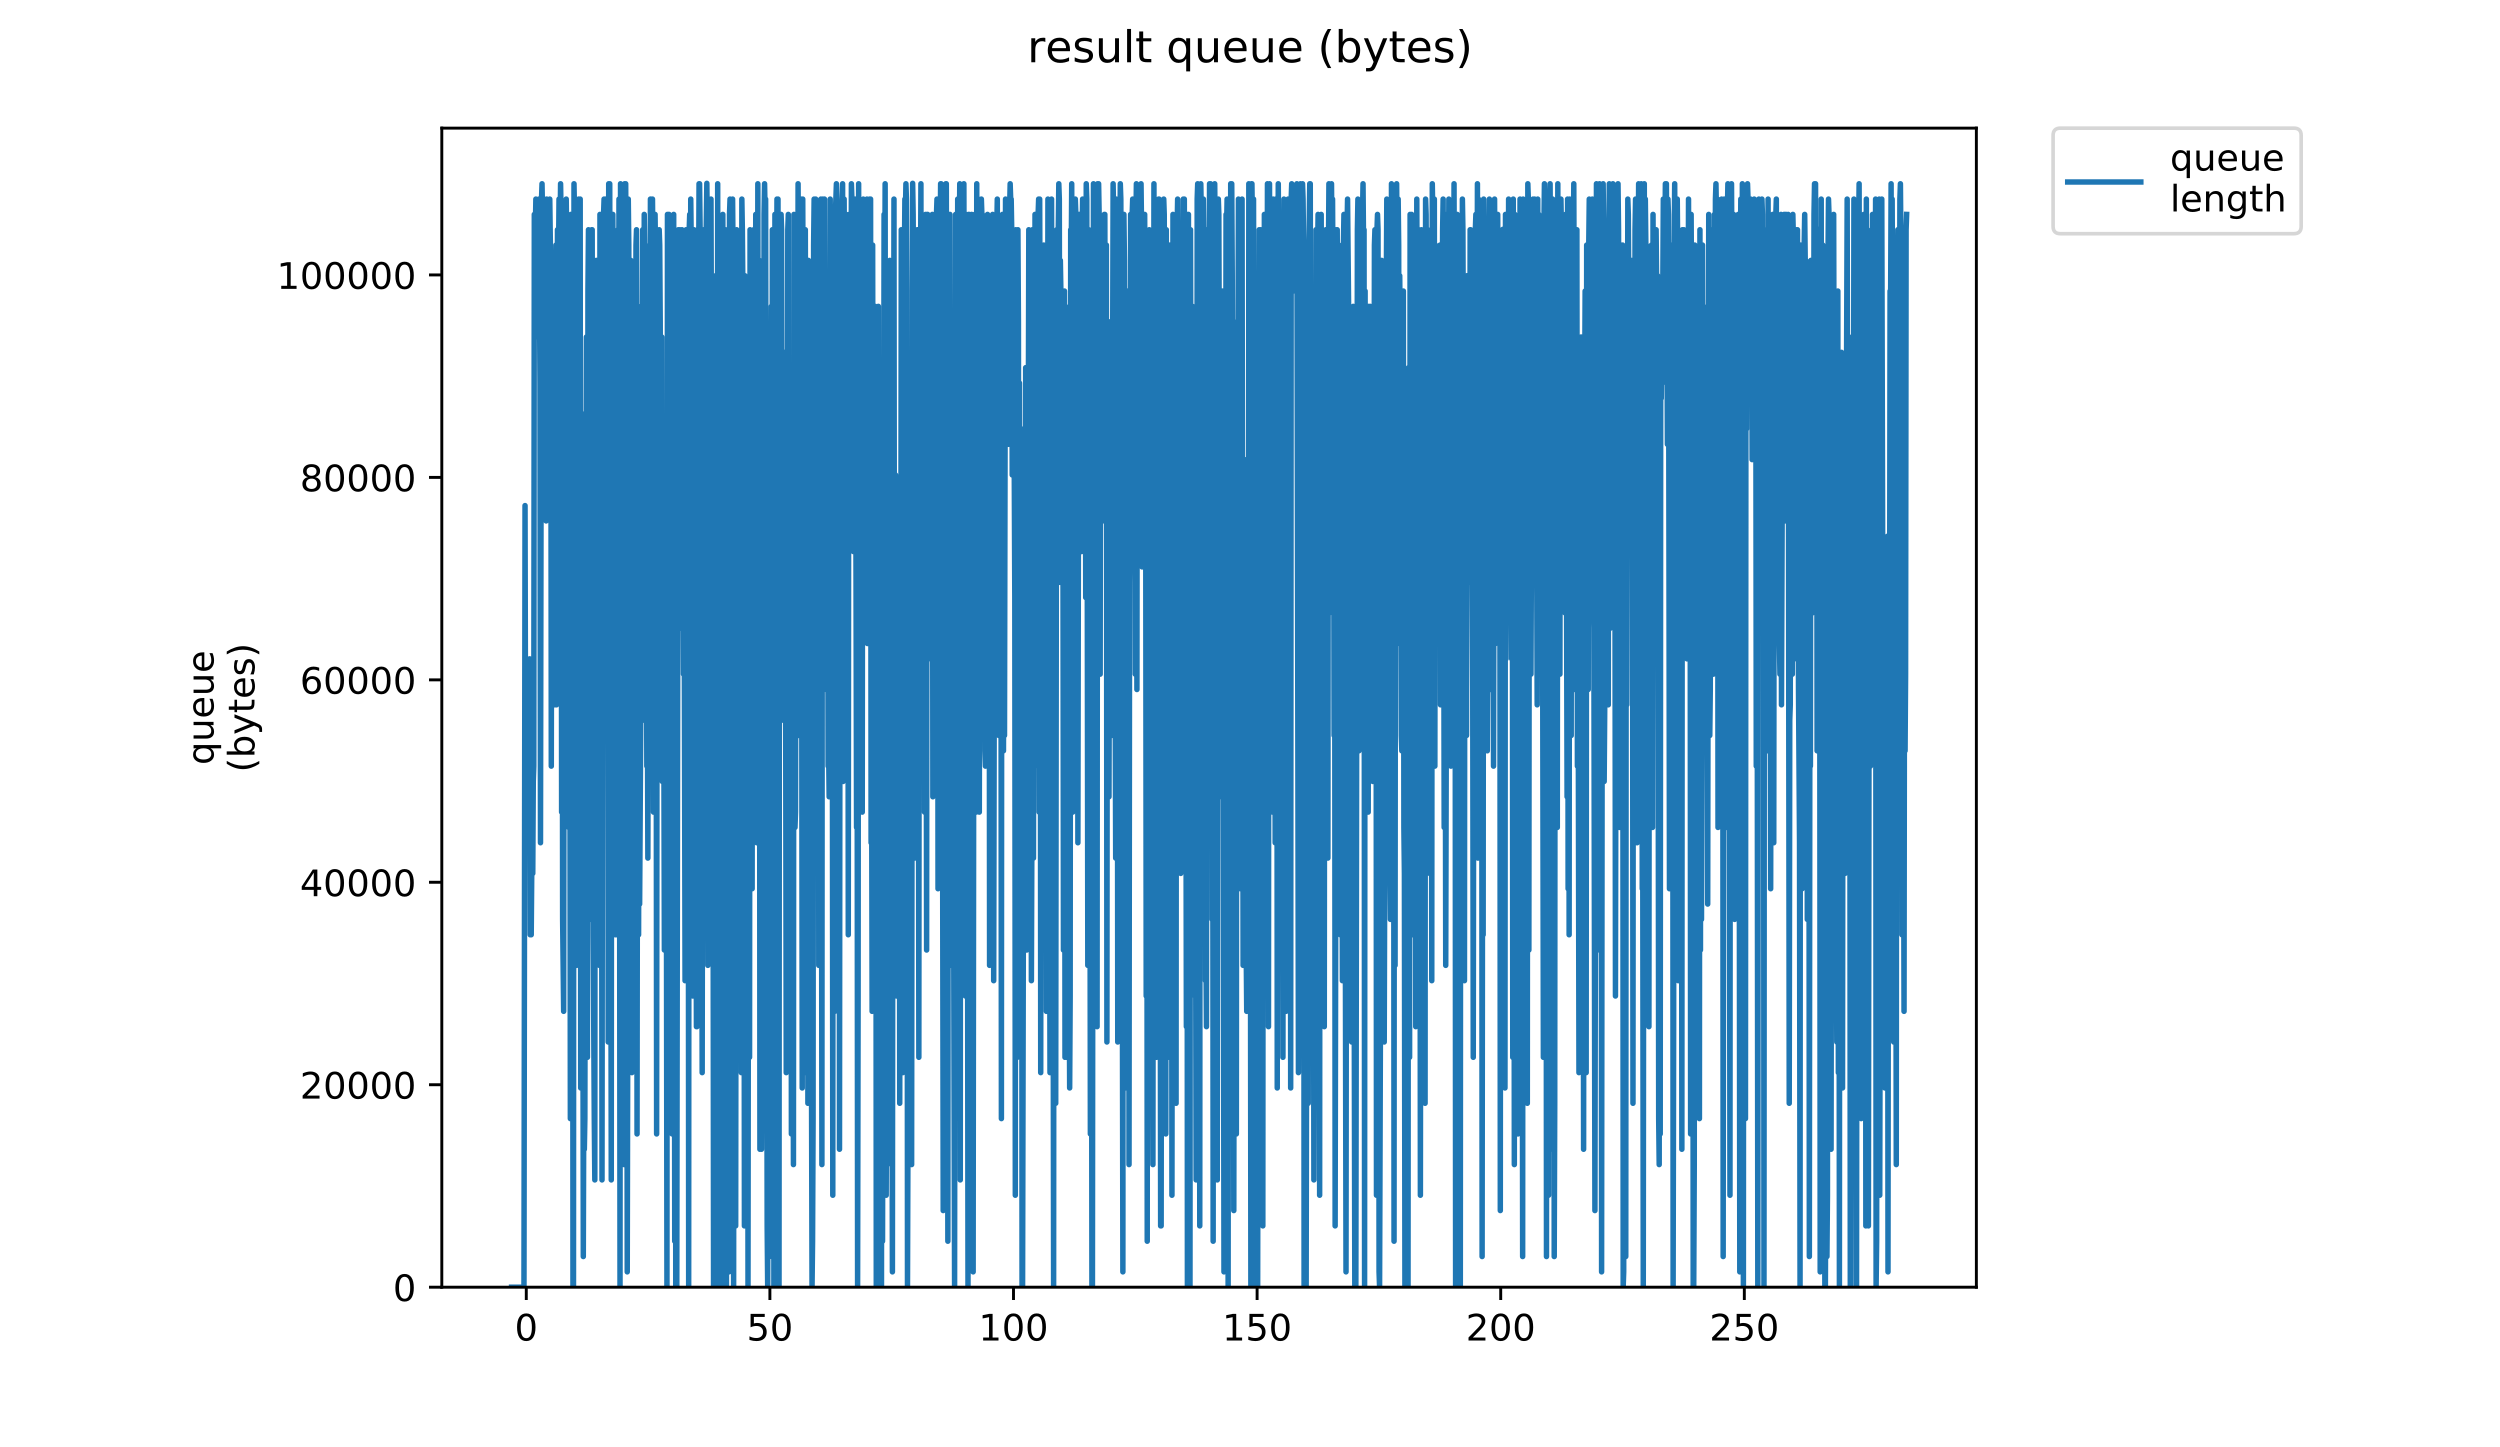 <?xml version="1.0" encoding="utf-8" standalone="no"?>
<!DOCTYPE svg PUBLIC "-//W3C//DTD SVG 1.1//EN"
  "http://www.w3.org/Graphics/SVG/1.1/DTD/svg11.dtd">
<!-- Created with matplotlib (https://matplotlib.org/) -->
<svg height="396pt" version="1.1" viewBox="0 0 684 396" width="684pt" xmlns="http://www.w3.org/2000/svg" xmlns:xlink="http://www.w3.org/1999/xlink">
 <defs>
  <style type="text/css">
*{stroke-linecap:butt;stroke-linejoin:round;}
  </style>
 </defs>
 <g id="figure_1">
  <g id="patch_1">
   <path d="M 0 396 
L 684 396 
L 684 0 
L 0 0 
z
" style="fill:#ffffff;"/>
  </g>
  <g id="axes_1">
   <g id="patch_2">
    <path d="M 120.879 352.174 
L 540.734 352.174 
L 540.734 35.062 
L 120.879 35.062 
z
" style="fill:#ffffff;"/>
   </g>
   <g id="matplotlib.axis_1">
    <g id="xtick_1">
     <g id="line2d_1">
      <defs>
       <path d="M 0 0 
L 0 3.5 
" id="md9b5f1a5c0" style="stroke:#000000;stroke-width:0.8;"/>
      </defs>
      <g>
       <use style="stroke:#000000;stroke-width:0.8;" x="143.991" xlink:href="#md9b5f1a5c0" y="352.174"/>
      </g>
     </g>
     <g id="text_1">
      <!-- 0 -->
      <defs>
       <path d="M 31.781 66.406 
Q 24.172 66.406 20.328 58.906 
Q 16.5 51.422 16.5 36.375 
Q 16.5 21.391 20.328 13.891 
Q 24.172 6.391 31.781 6.391 
Q 39.453 6.391 43.281 13.891 
Q 47.125 21.391 47.125 36.375 
Q 47.125 51.422 43.281 58.906 
Q 39.453 66.406 31.781 66.406 
z
M 31.781 74.219 
Q 44.047 74.219 50.516 64.516 
Q 56.984 54.828 56.984 36.375 
Q 56.984 17.969 50.516 8.266 
Q 44.047 -1.422 31.781 -1.422 
Q 19.531 -1.422 13.062 8.266 
Q 6.594 17.969 6.594 36.375 
Q 6.594 54.828 13.062 64.516 
Q 19.531 74.219 31.781 74.219 
z
" id="DejaVuSans-48"/>
      </defs>
      <g transform="translate(140.809 366.773)scale(0.1 -0.1)">
       <use xlink:href="#DejaVuSans-48"/>
      </g>
     </g>
    </g>
    <g id="xtick_2">
     <g id="line2d_2">
      <g>
       <use style="stroke:#000000;stroke-width:0.8;" x="210.642" xlink:href="#md9b5f1a5c0" y="352.174"/>
      </g>
     </g>
     <g id="text_2">
      <!-- 50 -->
      <defs>
       <path d="M 10.797 72.906 
L 49.516 72.906 
L 49.516 64.594 
L 19.828 64.594 
L 19.828 46.734 
Q 21.969 47.469 24.109 47.828 
Q 26.266 48.188 28.422 48.188 
Q 40.625 48.188 47.75 41.5 
Q 54.891 34.812 54.891 23.391 
Q 54.891 11.625 47.562 5.094 
Q 40.234 -1.422 26.906 -1.422 
Q 22.312 -1.422 17.547 -0.641 
Q 12.797 0.141 7.719 1.703 
L 7.719 11.625 
Q 12.109 9.234 16.797 8.062 
Q 21.484 6.891 26.703 6.891 
Q 35.156 6.891 40.078 11.328 
Q 45.016 15.766 45.016 23.391 
Q 45.016 31 40.078 35.438 
Q 35.156 39.891 26.703 39.891 
Q 22.75 39.891 18.812 39.016 
Q 14.891 38.141 10.797 36.281 
z
" id="DejaVuSans-53"/>
      </defs>
      <g transform="translate(204.279 366.773)scale(0.1 -0.1)">
       <use xlink:href="#DejaVuSans-53"/>
       <use x="63.623" xlink:href="#DejaVuSans-48"/>
      </g>
     </g>
    </g>
    <g id="xtick_3">
     <g id="line2d_3">
      <g>
       <use style="stroke:#000000;stroke-width:0.8;" x="277.293" xlink:href="#md9b5f1a5c0" y="352.174"/>
      </g>
     </g>
     <g id="text_3">
      <!-- 100 -->
      <defs>
       <path d="M 12.406 8.297 
L 28.516 8.297 
L 28.516 63.922 
L 10.984 60.406 
L 10.984 69.391 
L 28.422 72.906 
L 38.281 72.906 
L 38.281 8.297 
L 54.391 8.297 
L 54.391 0 
L 12.406 0 
z
" id="DejaVuSans-49"/>
      </defs>
      <g transform="translate(267.749 366.773)scale(0.1 -0.1)">
       <use xlink:href="#DejaVuSans-49"/>
       <use x="63.623" xlink:href="#DejaVuSans-48"/>
       <use x="127.246" xlink:href="#DejaVuSans-48"/>
      </g>
     </g>
    </g>
    <g id="xtick_4">
     <g id="line2d_4">
      <g>
       <use style="stroke:#000000;stroke-width:0.8;" x="343.944" xlink:href="#md9b5f1a5c0" y="352.174"/>
      </g>
     </g>
     <g id="text_4">
      <!-- 150 -->
      <g transform="translate(334.401 366.773)scale(0.1 -0.1)">
       <use xlink:href="#DejaVuSans-49"/>
       <use x="63.623" xlink:href="#DejaVuSans-53"/>
       <use x="127.246" xlink:href="#DejaVuSans-48"/>
      </g>
     </g>
    </g>
    <g id="xtick_5">
     <g id="line2d_5">
      <g>
       <use style="stroke:#000000;stroke-width:0.8;" x="410.596" xlink:href="#md9b5f1a5c0" y="352.174"/>
      </g>
     </g>
     <g id="text_5">
      <!-- 200 -->
      <defs>
       <path d="M 19.188 8.297 
L 53.609 8.297 
L 53.609 0 
L 7.328 0 
L 7.328 8.297 
Q 12.938 14.109 22.625 23.891 
Q 32.328 33.688 34.812 36.531 
Q 39.547 41.844 41.422 45.531 
Q 43.312 49.219 43.312 52.781 
Q 43.312 58.594 39.234 62.25 
Q 35.156 65.922 28.609 65.922 
Q 23.969 65.922 18.812 64.312 
Q 13.672 62.703 7.812 59.422 
L 7.812 69.391 
Q 13.766 71.781 18.938 73 
Q 24.125 74.219 28.422 74.219 
Q 39.75 74.219 46.484 68.547 
Q 53.219 62.891 53.219 53.422 
Q 53.219 48.922 51.531 44.891 
Q 49.859 40.875 45.406 35.406 
Q 44.188 33.984 37.641 27.219 
Q 31.109 20.453 19.188 8.297 
z
" id="DejaVuSans-50"/>
      </defs>
      <g transform="translate(401.052 366.773)scale(0.1 -0.1)">
       <use xlink:href="#DejaVuSans-50"/>
       <use x="63.623" xlink:href="#DejaVuSans-48"/>
       <use x="127.246" xlink:href="#DejaVuSans-48"/>
      </g>
     </g>
    </g>
    <g id="xtick_6">
     <g id="line2d_6">
      <g>
       <use style="stroke:#000000;stroke-width:0.8;" x="477.247" xlink:href="#md9b5f1a5c0" y="352.174"/>
      </g>
     </g>
     <g id="text_6">
      <!-- 250 -->
      <g transform="translate(467.703 366.773)scale(0.1 -0.1)">
       <use xlink:href="#DejaVuSans-50"/>
       <use x="63.623" xlink:href="#DejaVuSans-53"/>
       <use x="127.246" xlink:href="#DejaVuSans-48"/>
      </g>
     </g>
    </g>
   </g>
   <g id="matplotlib.axis_2">
    <g id="ytick_1">
     <g id="line2d_7">
      <defs>
       <path d="M 0 0 
L -3.5 0 
" id="mfbd668acbe" style="stroke:#000000;stroke-width:0.8;"/>
      </defs>
      <g>
       <use style="stroke:#000000;stroke-width:0.8;" x="120.879" xlink:href="#mfbd668acbe" y="352.174"/>
      </g>
     </g>
     <g id="text_7">
      <!-- 0 -->
      <g transform="translate(107.516 355.973)scale(0.1 -0.1)">
       <use xlink:href="#DejaVuSans-48"/>
      </g>
     </g>
    </g>
    <g id="ytick_2">
     <g id="line2d_8">
      <g>
       <use style="stroke:#000000;stroke-width:0.8;" x="120.879" xlink:href="#mfbd668acbe" y="296.785"/>
      </g>
     </g>
     <g id="text_8">
      <!-- 20000 -->
      <g transform="translate(82.066 300.584)scale(0.1 -0.1)">
       <use xlink:href="#DejaVuSans-50"/>
       <use x="63.623" xlink:href="#DejaVuSans-48"/>
       <use x="127.246" xlink:href="#DejaVuSans-48"/>
       <use x="190.869" xlink:href="#DejaVuSans-48"/>
       <use x="254.492" xlink:href="#DejaVuSans-48"/>
      </g>
     </g>
    </g>
    <g id="ytick_3">
     <g id="line2d_9">
      <g>
       <use style="stroke:#000000;stroke-width:0.8;" x="120.879" xlink:href="#mfbd668acbe" y="241.395"/>
      </g>
     </g>
     <g id="text_9">
      <!-- 40000 -->
      <defs>
       <path d="M 37.797 64.312 
L 12.891 25.391 
L 37.797 25.391 
z
M 35.203 72.906 
L 47.609 72.906 
L 47.609 25.391 
L 58.016 25.391 
L 58.016 17.188 
L 47.609 17.188 
L 47.609 0 
L 37.797 0 
L 37.797 17.188 
L 4.891 17.188 
L 4.891 26.703 
z
" id="DejaVuSans-52"/>
      </defs>
      <g transform="translate(82.066 245.194)scale(0.1 -0.1)">
       <use xlink:href="#DejaVuSans-52"/>
       <use x="63.623" xlink:href="#DejaVuSans-48"/>
       <use x="127.246" xlink:href="#DejaVuSans-48"/>
       <use x="190.869" xlink:href="#DejaVuSans-48"/>
       <use x="254.492" xlink:href="#DejaVuSans-48"/>
      </g>
     </g>
    </g>
    <g id="ytick_4">
     <g id="line2d_10">
      <g>
       <use style="stroke:#000000;stroke-width:0.8;" x="120.879" xlink:href="#mfbd668acbe" y="186.006"/>
      </g>
     </g>
     <g id="text_10">
      <!-- 60000 -->
      <defs>
       <path d="M 33.016 40.375 
Q 26.375 40.375 22.484 35.828 
Q 18.609 31.297 18.609 23.391 
Q 18.609 15.531 22.484 10.953 
Q 26.375 6.391 33.016 6.391 
Q 39.656 6.391 43.531 10.953 
Q 47.406 15.531 47.406 23.391 
Q 47.406 31.297 43.531 35.828 
Q 39.656 40.375 33.016 40.375 
z
M 52.594 71.297 
L 52.594 62.312 
Q 48.875 64.062 45.094 64.984 
Q 41.312 65.922 37.594 65.922 
Q 27.828 65.922 22.672 59.328 
Q 17.531 52.734 16.797 39.406 
Q 19.672 43.656 24.016 45.922 
Q 28.375 48.188 33.594 48.188 
Q 44.578 48.188 50.953 41.516 
Q 57.328 34.859 57.328 23.391 
Q 57.328 12.156 50.688 5.359 
Q 44.047 -1.422 33.016 -1.422 
Q 20.359 -1.422 13.672 8.266 
Q 6.984 17.969 6.984 36.375 
Q 6.984 53.656 15.188 63.938 
Q 23.391 74.219 37.203 74.219 
Q 40.922 74.219 44.703 73.484 
Q 48.484 72.75 52.594 71.297 
z
" id="DejaVuSans-54"/>
      </defs>
      <g transform="translate(82.066 189.805)scale(0.1 -0.1)">
       <use xlink:href="#DejaVuSans-54"/>
       <use x="63.623" xlink:href="#DejaVuSans-48"/>
       <use x="127.246" xlink:href="#DejaVuSans-48"/>
       <use x="190.869" xlink:href="#DejaVuSans-48"/>
       <use x="254.492" xlink:href="#DejaVuSans-48"/>
      </g>
     </g>
    </g>
    <g id="ytick_5">
     <g id="line2d_11">
      <g>
       <use style="stroke:#000000;stroke-width:0.8;" x="120.879" xlink:href="#mfbd668acbe" y="130.616"/>
      </g>
     </g>
     <g id="text_11">
      <!-- 80000 -->
      <defs>
       <path d="M 31.781 34.625 
Q 24.75 34.625 20.719 30.859 
Q 16.703 27.094 16.703 20.516 
Q 16.703 13.922 20.719 10.156 
Q 24.75 6.391 31.781 6.391 
Q 38.812 6.391 42.859 10.172 
Q 46.922 13.969 46.922 20.516 
Q 46.922 27.094 42.891 30.859 
Q 38.875 34.625 31.781 34.625 
z
M 21.922 38.812 
Q 15.578 40.375 12.031 44.719 
Q 8.5 49.078 8.5 55.328 
Q 8.5 64.062 14.719 69.141 
Q 20.953 74.219 31.781 74.219 
Q 42.672 74.219 48.875 69.141 
Q 55.078 64.062 55.078 55.328 
Q 55.078 49.078 51.531 44.719 
Q 48 40.375 41.703 38.812 
Q 48.828 37.156 52.797 32.312 
Q 56.781 27.484 56.781 20.516 
Q 56.781 9.906 50.312 4.234 
Q 43.844 -1.422 31.781 -1.422 
Q 19.734 -1.422 13.25 4.234 
Q 6.781 9.906 6.781 20.516 
Q 6.781 27.484 10.781 32.312 
Q 14.797 37.156 21.922 38.812 
z
M 18.312 54.391 
Q 18.312 48.734 21.844 45.562 
Q 25.391 42.391 31.781 42.391 
Q 38.141 42.391 41.719 45.562 
Q 45.312 48.734 45.312 54.391 
Q 45.312 60.062 41.719 63.234 
Q 38.141 66.406 31.781 66.406 
Q 25.391 66.406 21.844 63.234 
Q 18.312 60.062 18.312 54.391 
z
" id="DejaVuSans-56"/>
      </defs>
      <g transform="translate(82.066 134.415)scale(0.1 -0.1)">
       <use xlink:href="#DejaVuSans-56"/>
       <use x="63.623" xlink:href="#DejaVuSans-48"/>
       <use x="127.246" xlink:href="#DejaVuSans-48"/>
       <use x="190.869" xlink:href="#DejaVuSans-48"/>
       <use x="254.492" xlink:href="#DejaVuSans-48"/>
      </g>
     </g>
    </g>
    <g id="ytick_6">
     <g id="line2d_12">
      <g>
       <use style="stroke:#000000;stroke-width:0.8;" x="120.879" xlink:href="#mfbd668acbe" y="75.227"/>
      </g>
     </g>
     <g id="text_12">
      <!-- 100000 -->
      <g transform="translate(75.704 79.026)scale(0.1 -0.1)">
       <use xlink:href="#DejaVuSans-49"/>
       <use x="63.623" xlink:href="#DejaVuSans-48"/>
       <use x="127.246" xlink:href="#DejaVuSans-48"/>
       <use x="190.869" xlink:href="#DejaVuSans-48"/>
       <use x="254.492" xlink:href="#DejaVuSans-48"/>
       <use x="318.115" xlink:href="#DejaVuSans-48"/>
      </g>
     </g>
    </g>
    <g id="text_13">
     <!-- queue -->
     <defs>
      <path d="M 14.797 27.297 
Q 14.797 17.391 18.875 11.75 
Q 22.953 6.109 30.078 6.109 
Q 37.203 6.109 41.297 11.75 
Q 45.406 17.391 45.406 27.297 
Q 45.406 37.203 41.297 42.844 
Q 37.203 48.484 30.078 48.484 
Q 22.953 48.484 18.875 42.844 
Q 14.797 37.203 14.797 27.297 
z
M 45.406 8.203 
Q 42.578 3.328 38.25 0.953 
Q 33.938 -1.422 27.875 -1.422 
Q 17.969 -1.422 11.734 6.484 
Q 5.516 14.406 5.516 27.297 
Q 5.516 40.188 11.734 48.094 
Q 17.969 56 27.875 56 
Q 33.938 56 38.25 53.625 
Q 42.578 51.266 45.406 46.391 
L 45.406 54.688 
L 54.391 54.688 
L 54.391 -20.797 
L 45.406 -20.797 
z
" id="DejaVuSans-113"/>
      <path d="M 8.5 21.578 
L 8.5 54.688 
L 17.484 54.688 
L 17.484 21.922 
Q 17.484 14.156 20.5 10.266 
Q 23.531 6.391 29.594 6.391 
Q 36.859 6.391 41.078 11.031 
Q 45.312 15.672 45.312 23.688 
L 45.312 54.688 
L 54.297 54.688 
L 54.297 0 
L 45.312 0 
L 45.312 8.406 
Q 42.047 3.422 37.719 1 
Q 33.406 -1.422 27.688 -1.422 
Q 18.266 -1.422 13.375 4.438 
Q 8.5 10.297 8.5 21.578 
z
M 31.109 56 
z
" id="DejaVuSans-117"/>
      <path d="M 56.203 29.594 
L 56.203 25.203 
L 14.891 25.203 
Q 15.484 15.922 20.484 11.062 
Q 25.484 6.203 34.422 6.203 
Q 39.594 6.203 44.453 7.469 
Q 49.312 8.734 54.109 11.281 
L 54.109 2.781 
Q 49.266 0.734 44.188 -0.344 
Q 39.109 -1.422 33.891 -1.422 
Q 20.797 -1.422 13.156 6.188 
Q 5.516 13.812 5.516 26.812 
Q 5.516 40.234 12.766 48.109 
Q 20.016 56 32.328 56 
Q 43.359 56 49.781 48.891 
Q 56.203 41.797 56.203 29.594 
z
M 47.219 32.234 
Q 47.125 39.594 43.094 43.984 
Q 39.062 48.391 32.422 48.391 
Q 24.906 48.391 20.391 44.141 
Q 15.875 39.891 15.188 32.172 
z
" id="DejaVuSans-101"/>
     </defs>
     <g transform="translate(58.426 209.283)rotate(-90)scale(0.1 -0.1)">
      <use xlink:href="#DejaVuSans-113"/>
      <use x="63.477" xlink:href="#DejaVuSans-117"/>
      <use x="126.855" xlink:href="#DejaVuSans-101"/>
      <use x="188.379" xlink:href="#DejaVuSans-117"/>
      <use x="251.758" xlink:href="#DejaVuSans-101"/>
     </g>
     <!-- (bytes) -->
     <defs>
      <path d="M 31 75.875 
Q 24.469 64.656 21.281 53.656 
Q 18.109 42.672 18.109 31.391 
Q 18.109 20.125 21.312 9.062 
Q 24.516 -2 31 -13.188 
L 23.188 -13.188 
Q 15.875 -1.703 12.234 9.375 
Q 8.594 20.453 8.594 31.391 
Q 8.594 42.281 12.203 53.312 
Q 15.828 64.359 23.188 75.875 
z
" id="DejaVuSans-40"/>
      <path d="M 48.688 27.297 
Q 48.688 37.203 44.609 42.844 
Q 40.531 48.484 33.406 48.484 
Q 26.266 48.484 22.188 42.844 
Q 18.109 37.203 18.109 27.297 
Q 18.109 17.391 22.188 11.75 
Q 26.266 6.109 33.406 6.109 
Q 40.531 6.109 44.609 11.75 
Q 48.688 17.391 48.688 27.297 
z
M 18.109 46.391 
Q 20.953 51.266 25.266 53.625 
Q 29.594 56 35.594 56 
Q 45.562 56 51.781 48.094 
Q 58.016 40.188 58.016 27.297 
Q 58.016 14.406 51.781 6.484 
Q 45.562 -1.422 35.594 -1.422 
Q 29.594 -1.422 25.266 0.953 
Q 20.953 3.328 18.109 8.203 
L 18.109 0 
L 9.078 0 
L 9.078 75.984 
L 18.109 75.984 
z
" id="DejaVuSans-98"/>
      <path d="M 32.172 -5.078 
Q 28.375 -14.844 24.75 -17.812 
Q 21.141 -20.797 15.094 -20.797 
L 7.906 -20.797 
L 7.906 -13.281 
L 13.188 -13.281 
Q 16.891 -13.281 18.938 -11.516 
Q 21 -9.766 23.484 -3.219 
L 25.094 0.875 
L 2.984 54.688 
L 12.5 54.688 
L 29.594 11.922 
L 46.688 54.688 
L 56.203 54.688 
z
" id="DejaVuSans-121"/>
      <path d="M 18.312 70.219 
L 18.312 54.688 
L 36.812 54.688 
L 36.812 47.703 
L 18.312 47.703 
L 18.312 18.016 
Q 18.312 11.328 20.141 9.422 
Q 21.969 7.516 27.594 7.516 
L 36.812 7.516 
L 36.812 0 
L 27.594 0 
Q 17.188 0 13.234 3.875 
Q 9.281 7.766 9.281 18.016 
L 9.281 47.703 
L 2.688 47.703 
L 2.688 54.688 
L 9.281 54.688 
L 9.281 70.219 
z
" id="DejaVuSans-116"/>
      <path d="M 44.281 53.078 
L 44.281 44.578 
Q 40.484 46.531 36.375 47.5 
Q 32.281 48.484 27.875 48.484 
Q 21.188 48.484 17.844 46.438 
Q 14.5 44.391 14.5 40.281 
Q 14.5 37.156 16.891 35.375 
Q 19.281 33.594 26.516 31.984 
L 29.594 31.297 
Q 39.156 29.25 43.188 25.516 
Q 47.219 21.781 47.219 15.094 
Q 47.219 7.469 41.188 3.016 
Q 35.156 -1.422 24.609 -1.422 
Q 20.219 -1.422 15.453 -0.562 
Q 10.688 0.297 5.422 2 
L 5.422 11.281 
Q 10.406 8.688 15.234 7.391 
Q 20.062 6.109 24.812 6.109 
Q 31.156 6.109 34.562 8.281 
Q 37.984 10.453 37.984 14.406 
Q 37.984 18.062 35.516 20.016 
Q 33.062 21.969 24.703 23.781 
L 21.578 24.516 
Q 13.234 26.266 9.516 29.906 
Q 5.812 33.547 5.812 39.891 
Q 5.812 47.609 11.281 51.797 
Q 16.75 56 26.812 56 
Q 31.781 56 36.172 55.266 
Q 40.578 54.547 44.281 53.078 
z
" id="DejaVuSans-115"/>
      <path d="M 8.016 75.875 
L 15.828 75.875 
Q 23.141 64.359 26.781 53.312 
Q 30.422 42.281 30.422 31.391 
Q 30.422 20.453 26.781 9.375 
Q 23.141 -1.703 15.828 -13.188 
L 8.016 -13.188 
Q 14.5 -2 17.703 9.062 
Q 20.906 20.125 20.906 31.391 
Q 20.906 42.672 17.703 53.656 
Q 14.5 64.656 8.016 75.875 
z
" id="DejaVuSans-41"/>
     </defs>
     <g transform="translate(69.624 211.295)rotate(-90)scale(0.1 -0.1)">
      <use xlink:href="#DejaVuSans-40"/>
      <use x="39.014" xlink:href="#DejaVuSans-98"/>
      <use x="102.49" xlink:href="#DejaVuSans-121"/>
      <use x="161.67" xlink:href="#DejaVuSans-116"/>
      <use x="200.879" xlink:href="#DejaVuSans-101"/>
      <use x="262.402" xlink:href="#DejaVuSans-115"/>
      <use x="314.502" xlink:href="#DejaVuSans-41"/>
     </g>
    </g>
   </g>
   <g id="line2d_13">
    <path clip-path="url(#p6c96340340)" d="M 139.963 352.174 
L 143.359 352.174 
L 143.649 138.332 
L 143.795 205.42 
L 143.936 201.227 
L 144.077 230.578 
L 144.217 197.034 
L 144.358 226.385 
L 144.499 230.578 
L 144.639 226.385 
L 144.779 226.385 
L 144.92 180.262 
L 145.061 255.752 
L 145.202 251.543 
L 145.342 255.752 
L 145.483 238.964 
L 145.624 201.227 
L 145.764 238.964 
L 145.905 213.806 
L 146.045 209.613 
L 146.186 58.665 
L 146.329 71.244 
L 146.61 54.472 
L 146.75 67.051 
L 146.892 62.858 
L 147.032 62.858 
L 147.173 58.665 
L 147.313 92.209 
L 147.454 54.472 
L 147.738 104.788 
L 147.878 230.578 
L 148.158 54.472 
L 148.299 50.279 
L 148.44 58.665 
L 148.72 125.753 
L 148.861 54.472 
L 149.143 88.016 
L 149.283 83.823 
L 149.423 142.525 
L 149.564 54.472 
L 149.704 58.665 
L 149.848 88.016 
L 149.988 58.665 
L 150.273 67.051 
L 150.414 54.472 
L 150.695 75.437 
L 150.835 209.613 
L 150.976 113.174 
L 151.116 96.402 
L 151.256 96.402 
L 151.539 188.648 
L 151.68 108.981 
L 151.822 192.841 
L 151.963 184.455 
L 152.104 67.051 
L 152.244 192.841 
L 152.384 146.718 
L 152.525 62.858 
L 152.665 88.016 
L 152.947 54.472 
L 153.092 54.472 
L 153.232 62.858 
L 153.373 50.279 
L 153.514 58.665 
L 153.654 222.192 
L 153.794 121.56 
L 153.934 251.543 
L 154.216 276.7 
L 154.356 150.911 
L 154.496 142.525 
L 154.636 213.806 
L 154.778 75.437 
L 154.918 54.472 
L 155.059 67.051 
L 155.199 62.858 
L 155.623 226.385 
L 155.765 138.332 
L 155.908 176.069 
L 156.049 306.051 
L 156.193 58.665 
L 156.34 108.981 
L 156.48 230.578 
L 156.62 67.051 
L 156.761 352.174 
L 156.905 352.174 
L 157.046 50.279 
L 157.19 58.665 
L 157.332 129.946 
L 157.473 54.472 
L 157.754 264.122 
L 157.894 159.33 
L 158.035 171.876 
L 158.175 167.683 
L 158.316 54.472 
L 158.46 58.665 
L 158.6 75.437 
L 158.741 54.472 
L 158.883 297.665 
L 159.165 113.174 
L 159.307 142.525 
L 159.591 343.788 
L 159.734 297.665 
L 159.875 314.437 
L 160.015 306.051 
L 160.437 92.209 
L 160.578 146.718 
L 160.718 289.279 
L 160.86 79.63 
L 161.005 62.858 
L 161.154 71.244 
L 161.451 251.543 
L 161.881 62.858 
L 162.021 62.858 
L 162.302 255.752 
L 162.594 306.051 
L 162.741 322.823 
L 162.882 79.63 
L 163.162 71.244 
L 163.443 104.788 
L 163.583 184.455 
L 163.725 184.455 
L 164.007 264.122 
L 164.147 58.665 
L 164.288 121.56 
L 164.428 134.139 
L 164.569 184.455 
L 164.709 322.823 
L 164.993 58.665 
L 165.134 58.665 
L 165.274 54.472 
L 165.415 58.665 
L 165.556 67.051 
L 165.697 54.472 
L 165.837 62.858 
L 165.978 83.823 
L 166.118 134.139 
L 166.258 96.402 
L 166.4 285.086 
L 166.542 50.279 
L 166.682 71.244 
L 166.823 50.279 
L 167.243 322.823 
L 167.383 75.437 
L 167.665 58.665 
L 168.088 150.911 
L 168.228 121.56 
L 168.368 255.752 
L 168.649 176.069 
L 168.79 255.752 
L 168.934 79.63 
L 169.075 62.858 
L 169.216 104.788 
L 169.356 54.472 
L 169.636 352.174 
L 169.777 50.279 
L 170.058 213.806 
L 170.201 71.244 
L 170.343 54.472 
L 170.484 217.999 
L 170.624 251.543 
L 170.765 318.63 
L 170.906 50.279 
L 171.047 54.472 
L 171.188 50.279 
L 171.329 83.823 
L 171.612 347.981 
L 171.755 280.893 
L 171.896 54.472 
L 172.036 67.051 
L 172.318 247.35 
L 172.6 71.244 
L 172.741 113.174 
L 172.882 293.472 
L 173.023 146.718 
L 173.304 79.63 
L 173.443 138.332 
L 173.585 280.893 
L 173.725 289.279 
L 173.866 104.788 
L 174.008 67.051 
L 174.15 62.858 
L 174.294 310.244 
L 174.575 83.823 
L 174.715 255.752 
L 174.86 188.648 
L 175.001 247.35 
L 175.281 201.227 
L 175.421 125.753 
L 175.562 129.946 
L 175.843 62.858 
L 175.983 62.858 
L 176.123 197.034 
L 176.264 58.665 
L 176.406 71.244 
L 176.551 67.051 
L 176.972 209.613 
L 177.113 188.648 
L 177.253 234.771 
L 177.393 167.683 
L 177.534 171.876 
L 177.674 197.034 
L 177.956 54.472 
L 178.096 54.472 
L 178.237 75.437 
L 178.519 54.472 
L 178.66 71.244 
L 178.802 222.192 
L 178.944 184.455 
L 179.084 71.244 
L 179.225 58.665 
L 179.367 71.244 
L 179.509 142.525 
L 179.65 310.244 
L 179.793 138.332 
L 179.933 159.33 
L 180.214 67.051 
L 180.355 62.858 
L 180.497 67.051 
L 180.638 88.016 
L 180.78 159.33 
L 180.923 146.718 
L 181.064 92.209 
L 181.204 213.806 
L 181.347 171.876 
L 181.489 205.42 
L 181.63 201.227 
L 181.772 259.929 
L 181.912 163.49 
L 182.052 222.192 
L 182.193 129.946 
L 182.475 352.174 
L 182.615 58.665 
L 182.76 280.893 
L 182.901 58.665 
L 183.041 58.665 
L 183.464 192.841 
L 183.607 104.788 
L 183.894 310.244 
L 184.039 71.244 
L 184.321 58.665 
L 184.603 339.595 
L 184.743 108.981 
L 184.883 352.174 
L 185.024 251.543 
L 185.167 352.174 
L 185.589 62.858 
L 185.87 88.016 
L 186.018 62.858 
L 186.161 171.876 
L 186.302 167.683 
L 186.587 62.858 
L 187.01 184.455 
L 187.151 142.525 
L 187.432 268.315 
L 187.714 62.858 
L 187.997 217.999 
L 188.138 251.543 
L 188.279 129.946 
L 188.42 352.174 
L 188.562 62.858 
L 188.702 58.665 
L 188.846 129.946 
L 188.987 54.472 
L 189.128 67.051 
L 189.269 171.876 
L 189.41 134.139 
L 189.551 272.507 
L 189.833 62.858 
L 189.974 163.49 
L 190.114 96.402 
L 190.54 280.893 
L 190.682 280.893 
L 190.824 62.858 
L 191.114 83.823 
L 191.259 50.279 
L 191.404 50.279 
L 191.55 62.858 
L 191.834 150.911 
L 192.116 293.472 
L 192.4 88.016 
L 192.541 62.858 
L 192.683 108.981 
L 192.824 104.788 
L 192.965 150.911 
L 193.106 71.244 
L 193.389 50.163 
L 193.529 62.858 
L 193.672 264.122 
L 193.956 58.665 
L 194.098 62.858 
L 194.244 201.227 
L 194.526 54.472 
L 194.667 100.595 
L 194.808 108.981 
L 194.948 88.016 
L 195.229 352.174 
L 195.37 176.069 
L 195.511 247.35 
L 195.651 192.841 
L 195.792 75.437 
L 195.933 352.174 
L 196.074 352.174 
L 196.357 50.279 
L 196.498 155.104 
L 196.638 352.174 
L 196.919 75.437 
L 197.06 138.332 
L 197.342 352.174 
L 197.482 155.104 
L 197.623 289.279 
L 197.763 58.665 
L 197.904 113.174 
L 198.044 301.858 
L 198.187 88.016 
L 198.327 276.7 
L 198.468 62.858 
L 198.608 88.016 
L 198.749 352.174 
L 198.89 121.56 
L 199.03 230.578 
L 199.171 209.613 
L 199.451 347.981 
L 199.592 58.665 
L 199.734 54.472 
L 199.874 92.209 
L 200.015 247.35 
L 200.156 71.244 
L 200.436 54.472 
L 200.577 71.244 
L 200.717 352.174 
L 200.858 180.262 
L 200.999 209.613 
L 201.14 83.823 
L 201.28 335.402 
L 201.561 62.858 
L 201.701 79.63 
L 201.843 213.806 
L 202.125 121.56 
L 202.267 213.806 
L 202.408 197.034 
L 202.548 96.402 
L 202.688 155.104 
L 202.829 293.472 
L 202.969 54.472 
L 203.11 62.858 
L 203.25 79.63 
L 203.39 222.192 
L 203.531 171.876 
L 203.671 335.402 
L 203.812 75.437 
L 203.952 125.753 
L 204.093 264.122 
L 204.374 201.227 
L 204.514 108.981 
L 204.654 352.174 
L 204.936 88.016 
L 205.078 289.279 
L 205.218 62.858 
L 205.5 155.104 
L 205.641 108.981 
L 205.784 243.157 
L 205.927 88.016 
L 206.067 96.402 
L 206.208 62.858 
L 206.349 75.437 
L 206.633 146.718 
L 206.773 58.665 
L 207.059 230.578 
L 207.201 188.648 
L 207.343 50.279 
L 207.485 188.648 
L 207.626 83.823 
L 207.767 71.244 
L 207.911 314.437 
L 208.053 100.595 
L 208.196 155.104 
L 208.338 314.437 
L 208.479 280.893 
L 208.621 176.069 
L 208.763 226.385 
L 208.904 234.771 
L 209.046 58.665 
L 209.187 50.279 
L 209.33 58.665 
L 209.47 54.472 
L 209.896 335.402 
L 210.038 352.174 
L 210.18 280.893 
L 210.323 100.595 
L 210.608 297.665 
L 210.749 92.209 
L 210.889 138.332 
L 211.032 83.823 
L 211.173 343.788 
L 211.314 62.858 
L 211.454 75.437 
L 211.595 117.367 
L 211.735 352.174 
L 212.02 58.665 
L 212.3 92.209 
L 212.44 88.016 
L 212.581 54.472 
L 212.721 62.858 
L 212.861 54.472 
L 213.142 352.174 
L 213.282 67.051 
L 213.423 108.981 
L 213.564 100.595 
L 213.705 58.665 
L 213.845 62.858 
L 213.985 197.034 
L 214.126 159.33 
L 214.269 171.876 
L 214.554 108.981 
L 214.694 96.402 
L 214.976 205.42 
L 215.116 293.472 
L 215.538 62.858 
L 215.679 58.665 
L 215.82 285.086 
L 215.96 113.174 
L 216.1 201.227 
L 216.243 125.753 
L 216.383 138.332 
L 216.524 310.244 
L 216.664 197.034 
L 216.804 192.841 
L 217.086 318.63 
L 217.227 58.665 
L 217.368 83.823 
L 217.508 226.385 
L 217.65 222.192 
L 217.932 58.665 
L 218.074 180.262 
L 218.215 155.104 
L 218.355 50.279 
L 218.497 79.63 
L 218.639 201.227 
L 218.78 171.876 
L 218.923 62.858 
L 219.205 54.472 
L 219.488 297.665 
L 219.629 54.472 
L 219.771 92.209 
L 219.913 213.806 
L 220.054 167.683 
L 220.195 293.472 
L 220.336 62.858 
L 220.618 201.227 
L 220.758 272.507 
L 220.899 113.174 
L 221.04 301.858 
L 221.182 71.244 
L 221.324 100.595 
L 221.465 213.806 
L 221.609 217.999 
L 221.751 188.648 
L 222.174 352.174 
L 222.316 339.595 
L 222.46 306.051 
L 222.605 67.051 
L 222.745 54.472 
L 222.887 176.069 
L 223.029 71.244 
L 223.17 54.472 
L 223.453 171.876 
L 223.737 58.665 
L 223.877 62.858 
L 224.019 264.122 
L 224.161 159.33 
L 224.302 150.911 
L 224.446 62.858 
L 224.587 54.472 
L 224.871 318.63 
L 225.011 54.472 
L 225.294 67.051 
L 225.435 54.472 
L 225.576 54.472 
L 225.719 138.332 
L 225.863 134.139 
L 226.003 188.648 
L 226.286 108.981 
L 226.428 113.174 
L 226.572 209.613 
L 226.713 205.42 
L 226.858 217.999 
L 227.143 54.472 
L 227.424 129.946 
L 227.565 62.858 
L 227.707 146.718 
L 227.849 327.016 
L 227.99 67.051 
L 228.131 129.946 
L 228.272 108.981 
L 228.414 276.7 
L 228.556 58.665 
L 228.838 50.279 
L 228.979 54.472 
L 229.263 167.683 
L 229.405 134.139 
L 229.545 67.051 
L 229.687 314.437 
L 229.827 155.104 
L 229.967 129.946 
L 230.108 163.49 
L 230.249 142.525 
L 230.391 62.858 
L 230.533 50.279 
L 230.675 213.806 
L 230.817 54.472 
L 230.957 54.472 
L 231.099 88.016 
L 231.242 58.665 
L 231.384 79.63 
L 231.525 58.665 
L 231.667 205.42 
L 231.808 71.244 
L 231.949 75.437 
L 232.09 255.752 
L 232.232 67.051 
L 232.373 58.665 
L 232.515 79.63 
L 232.658 58.665 
L 232.798 113.174 
L 232.941 50.279 
L 233.223 58.665 
L 233.366 79.63 
L 233.507 150.911 
L 233.648 108.981 
L 233.791 113.174 
L 233.931 54.472 
L 234.213 159.33 
L 234.353 226.385 
L 234.495 163.49 
L 234.637 352.174 
L 234.78 272.507 
L 234.922 50.279 
L 235.062 184.455 
L 235.208 205.42 
L 235.631 62.858 
L 235.771 104.788 
L 235.912 222.192 
L 236.052 62.858 
L 236.194 54.472 
L 236.34 113.174 
L 236.481 62.858 
L 236.622 75.437 
L 236.762 67.051 
L 236.903 113.174 
L 237.046 62.858 
L 237.188 54.472 
L 237.328 176.069 
L 237.47 155.104 
L 237.612 67.051 
L 237.755 108.981 
L 237.902 54.472 
L 238.047 58.665 
L 238.189 54.472 
L 238.33 230.578 
L 238.474 209.613 
L 238.615 276.7 
L 238.756 67.051 
L 239.039 264.122 
L 239.18 171.876 
L 239.322 247.35 
L 239.463 83.823 
L 239.605 125.753 
L 239.75 352.174 
L 239.892 259.929 
L 240.037 352.174 
L 240.322 83.823 
L 240.464 352.174 
L 240.746 108.981 
L 240.89 150.911 
L 241.032 125.753 
L 241.173 352.174 
L 241.314 117.367 
L 241.457 339.595 
L 241.599 272.507 
L 241.883 58.665 
L 242.028 100.595 
L 242.173 50.279 
L 242.46 327.016 
L 242.89 197.034 
L 243.03 192.841 
L 243.172 150.911 
L 243.314 163.49 
L 243.454 71.244 
L 243.597 88.016 
L 243.88 318.63 
L 244.02 268.315 
L 244.162 347.981 
L 244.305 192.841 
L 244.45 159.33 
L 244.591 54.472 
L 244.733 197.034 
L 244.873 205.42 
L 245.014 129.946 
L 245.307 272.507 
L 245.449 150.911 
L 245.591 222.192 
L 245.879 159.33 
L 246.022 163.49 
L 246.164 301.858 
L 246.306 209.613 
L 246.448 192.841 
L 246.59 62.858 
L 246.731 71.244 
L 246.872 96.402 
L 247.012 293.472 
L 247.154 104.788 
L 247.574 54.472 
L 247.716 58.665 
L 247.858 50.279 
L 247.999 54.472 
L 248.141 79.63 
L 248.287 352.174 
L 248.435 306.051 
L 248.576 176.069 
L 248.716 167.683 
L 248.857 226.385 
L 249.138 159.33 
L 249.278 201.227 
L 249.418 318.63 
L 249.698 50.163 
L 249.838 58.665 
L 249.979 88.016 
L 250.119 217.999 
L 250.26 234.771 
L 250.404 71.244 
L 250.547 159.33 
L 250.688 113.174 
L 250.83 129.946 
L 250.97 62.858 
L 251.115 62.858 
L 251.398 289.279 
L 251.539 67.051 
L 251.68 67.051 
L 251.821 83.823 
L 251.963 50.279 
L 252.105 213.806 
L 252.246 201.227 
L 252.389 138.332 
L 252.531 171.876 
L 252.673 92.209 
L 252.813 79.63 
L 252.954 222.192 
L 253.238 58.665 
L 253.52 259.929 
L 253.663 58.665 
L 253.81 58.665 
L 253.956 138.332 
L 254.097 71.244 
L 254.381 104.788 
L 254.663 180.262 
L 254.804 62.858 
L 254.946 79.63 
L 255.089 58.665 
L 255.23 217.999 
L 255.37 121.56 
L 255.51 159.33 
L 255.652 92.209 
L 255.792 92.209 
L 255.934 58.665 
L 256.219 58.665 
L 256.36 54.472 
L 256.5 58.665 
L 256.642 243.157 
L 256.926 209.613 
L 257.211 67.051 
L 257.353 50.279 
L 257.494 50.279 
L 257.636 62.858 
L 258.06 331.209 
L 258.343 100.595 
L 258.486 205.42 
L 258.627 201.227 
L 258.768 50.279 
L 258.91 50.279 
L 259.192 213.806 
L 259.334 339.595 
L 259.475 113.174 
L 259.617 184.455 
L 259.899 58.665 
L 260.182 264.122 
L 260.323 92.209 
L 260.465 264.122 
L 260.606 171.876 
L 260.747 180.262 
L 261.174 352.174 
L 261.46 58.665 
L 261.744 306.051 
L 262.025 54.472 
L 262.165 67.051 
L 262.448 67.051 
L 262.59 50.279 
L 262.731 322.823 
L 262.873 58.665 
L 263.013 54.472 
L 263.154 197.034 
L 263.435 67.051 
L 263.576 217.999 
L 263.716 50.279 
L 263.856 108.981 
L 263.997 83.823 
L 264.138 272.507 
L 264.279 58.665 
L 264.42 146.718 
L 264.561 113.174 
L 264.843 352.174 
L 264.984 58.665 
L 265.125 58.665 
L 265.266 67.051 
L 265.407 217.999 
L 265.548 209.613 
L 265.689 62.858 
L 265.83 58.665 
L 265.97 142.525 
L 266.252 347.981 
L 266.536 71.244 
L 266.677 58.665 
L 266.817 92.209 
L 267.097 222.192 
L 267.238 50.279 
L 267.378 205.42 
L 267.518 62.858 
L 267.658 54.472 
L 267.939 222.192 
L 268.219 71.244 
L 268.359 79.63 
L 268.5 54.472 
L 268.64 58.665 
L 268.78 58.665 
L 268.92 67.051 
L 269.061 163.49 
L 269.201 92.209 
L 269.482 205.42 
L 269.622 209.613 
L 269.763 71.244 
L 269.905 96.402 
L 270.045 62.858 
L 270.185 58.665 
L 270.608 83.823 
L 270.748 264.122 
L 271.029 92.209 
L 271.309 222.192 
L 271.59 58.665 
L 271.731 67.051 
L 271.872 268.315 
L 272.154 121.56 
L 272.295 184.455 
L 272.577 62.858 
L 272.717 62.858 
L 272.858 54.472 
L 273.28 201.227 
L 273.42 113.174 
L 273.701 138.332 
L 273.841 108.981 
L 273.982 306.051 
L 274.122 67.051 
L 274.262 58.665 
L 274.548 205.42 
L 274.689 150.911 
L 274.83 201.227 
L 275.114 54.472 
L 275.255 92.209 
L 275.536 83.823 
L 275.678 62.858 
L 275.819 58.665 
L 275.96 121.56 
L 276.1 62.858 
L 276.382 50.279 
L 276.522 54.472 
L 276.662 54.472 
L 276.803 62.858 
L 276.944 129.946 
L 277.225 62.858 
L 277.647 163.49 
L 277.791 327.016 
L 277.934 62.858 
L 278.074 71.244 
L 278.215 142.525 
L 278.357 289.279 
L 278.501 62.858 
L 278.642 88.016 
L 278.785 243.157 
L 278.925 104.788 
L 279.065 234.771 
L 279.208 234.771 
L 279.489 117.367 
L 279.632 352.174 
L 279.776 352.174 
L 280.057 222.192 
L 280.197 222.192 
L 280.339 205.42 
L 280.482 234.771 
L 280.623 100.595 
L 280.763 150.911 
L 280.904 259.929 
L 281.195 180.262 
L 281.477 62.858 
L 281.62 163.49 
L 281.762 142.525 
L 281.905 142.525 
L 282.045 104.788 
L 282.187 268.315 
L 282.328 226.385 
L 282.469 62.858 
L 282.61 113.174 
L 282.752 234.771 
L 282.894 138.332 
L 283.035 209.613 
L 283.178 58.665 
L 283.46 58.665 
L 283.603 67.051 
L 283.745 155.104 
L 284.029 58.665 
L 284.17 54.472 
L 284.313 222.192 
L 284.454 54.472 
L 284.597 100.595 
L 284.738 293.472 
L 284.881 108.981 
L 285.022 100.595 
L 285.305 209.613 
L 285.587 67.051 
L 285.728 129.946 
L 286.008 96.286 
L 286.29 276.7 
L 286.432 238.847 
L 286.714 54.472 
L 286.856 71.244 
L 287.28 293.472 
L 287.563 184.455 
L 287.705 54.472 
L 287.845 167.683 
L 287.986 142.525 
L 288.268 352.174 
L 288.409 104.788 
L 288.551 121.56 
L 288.84 301.858 
L 289.126 62.858 
L 289.266 62.858 
L 289.406 67.051 
L 289.547 62.858 
L 289.688 50.279 
L 289.829 54.472 
L 289.97 159.33 
L 290.111 71.244 
L 290.252 79.63 
L 290.536 146.718 
L 290.676 125.753 
L 290.817 134.139 
L 290.959 259.929 
L 291.24 79.63 
L 291.38 289.279 
L 291.521 83.823 
L 291.663 142.525 
L 291.804 289.279 
L 292.086 96.402 
L 292.231 88.016 
L 292.517 264.122 
L 292.658 297.665 
L 292.8 272.507 
L 292.94 62.858 
L 293.081 71.244 
L 293.221 50.279 
L 293.502 222.192 
L 293.642 213.806 
L 293.783 92.209 
L 293.924 146.718 
L 294.065 155.104 
L 294.206 54.472 
L 294.347 58.665 
L 294.49 75.437 
L 294.63 209.613 
L 294.771 96.402 
L 294.911 230.578 
L 295.195 58.665 
L 295.477 58.665 
L 295.62 71.244 
L 295.908 150.911 
L 296.054 67.051 
L 296.2 54.472 
L 296.347 96.402 
L 296.488 67.051 
L 296.768 58.665 
L 296.909 75.437 
L 297.053 163.49 
L 297.198 50.279 
L 297.34 54.472 
L 297.621 264.122 
L 297.903 62.858 
L 298.043 96.402 
L 298.325 310.244 
L 298.466 155.104 
L 298.607 217.999 
L 298.749 352.174 
L 298.89 352.174 
L 299.173 50.279 
L 299.314 54.472 
L 299.595 159.33 
L 299.736 146.718 
L 299.878 259.929 
L 300.018 247.35 
L 300.159 280.893 
L 300.301 50.279 
L 300.442 75.437 
L 300.582 50.279 
L 300.723 58.665 
L 301.005 184.455 
L 301.147 62.858 
L 301.431 129.946 
L 301.573 88.016 
L 301.713 142.525 
L 301.855 67.051 
L 301.997 71.244 
L 302.14 58.665 
L 302.281 58.665 
L 302.424 121.56 
L 302.565 75.437 
L 302.706 67.051 
L 302.849 285.086 
L 302.99 113.174 
L 303.274 134.023 
L 303.415 217.999 
L 303.7 100.595 
L 303.841 88.016 
L 304.126 201.227 
L 304.549 50.279 
L 304.689 58.665 
L 304.829 75.437 
L 305.111 188.648 
L 305.252 234.771 
L 305.393 54.472 
L 305.533 155.104 
L 305.674 121.56 
L 305.815 285.086 
L 305.954 58.665 
L 306.095 100.595 
L 306.235 62.858 
L 306.376 71.244 
L 306.516 50.279 
L 306.657 54.472 
L 306.797 96.402 
L 307.218 347.981 
L 307.359 58.665 
L 307.5 58.665 
L 307.64 71.244 
L 307.781 146.718 
L 307.921 297.665 
L 308.061 159.33 
L 308.202 276.7 
L 308.342 217.999 
L 308.483 79.63 
L 308.763 92.209 
L 308.903 318.63 
L 309.047 159.33 
L 309.19 142.525 
L 309.334 58.665 
L 309.479 62.858 
L 309.619 117.367 
L 309.76 58.665 
L 309.901 54.472 
L 310.041 58.665 
L 310.181 96.402 
L 310.322 83.823 
L 310.47 100.595 
L 310.618 184.455 
L 310.765 62.858 
L 310.913 50.279 
L 311.059 188.648 
L 311.2 58.665 
L 311.341 92.209 
L 311.482 54.472 
L 311.763 88.016 
L 311.907 96.402 
L 312.188 50.279 
L 312.333 62.858 
L 312.474 155.104 
L 312.615 134.139 
L 312.755 83.823 
L 312.896 79.63 
L 313.18 58.665 
L 313.46 129.946 
L 313.601 272.507 
L 313.743 146.718 
L 313.883 339.595 
L 314.023 83.823 
L 314.163 285.086 
L 314.445 62.858 
L 314.589 163.49 
L 314.734 96.402 
L 314.874 92.209 
L 315.436 318.63 
L 315.717 50.279 
L 316.001 171.876 
L 316.141 259.929 
L 316.282 213.806 
L 316.423 289.279 
L 316.563 67.051 
L 316.703 67.051 
L 316.984 54.472 
L 317.129 54.472 
L 317.27 113.174 
L 317.551 335.402 
L 317.692 335.402 
L 317.975 75.437 
L 318.116 88.016 
L 318.4 54.472 
L 318.54 58.665 
L 318.961 310.244 
L 319.101 62.858 
L 319.24 209.613 
L 319.38 167.683 
L 319.52 197.034 
L 319.66 83.823 
L 319.801 71.244 
L 319.941 289.279 
L 320.082 67.051 
L 320.222 67.051 
L 320.503 180.262 
L 320.644 327.016 
L 320.926 58.665 
L 321.068 230.578 
L 321.209 75.437 
L 321.35 83.823 
L 321.774 301.858 
L 321.916 58.665 
L 322.057 62.858 
L 322.199 54.472 
L 322.34 75.437 
L 322.48 184.455 
L 322.62 188.648 
L 322.761 71.244 
L 323.042 238.964 
L 323.182 155.104 
L 323.322 184.455 
L 323.462 155.104 
L 323.604 171.876 
L 323.748 54.472 
L 323.888 213.806 
L 324.029 54.472 
L 324.312 163.49 
L 324.452 192.841 
L 324.592 280.893 
L 324.732 58.665 
L 324.872 352.174 
L 325.012 58.665 
L 325.155 58.665 
L 325.298 226.385 
L 325.44 201.227 
L 325.58 352.174 
L 325.72 62.858 
L 326.001 205.42 
L 326.141 222.192 
L 326.282 83.823 
L 326.422 88.016 
L 326.843 238.964 
L 326.984 272.507 
L 327.125 251.543 
L 327.266 322.823 
L 327.406 318.63 
L 327.546 54.472 
L 327.687 50.279 
L 327.83 62.858 
L 327.972 104.788 
L 328.115 184.455 
L 328.255 335.402 
L 328.396 67.051 
L 328.536 50.279 
L 328.677 58.665 
L 328.959 142.525 
L 329.1 213.806 
L 329.242 54.472 
L 329.385 67.051 
L 329.527 209.613 
L 329.67 171.876 
L 329.81 268.315 
L 329.95 259.929 
L 330.09 280.893 
L 330.23 62.858 
L 330.371 83.823 
L 330.653 71.244 
L 330.793 104.788 
L 330.933 50.279 
L 331.074 58.665 
L 331.214 50.279 
L 331.354 54.472 
L 331.494 62.858 
L 331.636 251.543 
L 331.777 159.33 
L 331.918 339.595 
L 332.06 79.63 
L 332.203 117.367 
L 332.346 50.279 
L 332.486 67.051 
L 332.626 58.665 
L 332.766 268.315 
L 332.906 142.525 
L 333.05 322.823 
L 333.19 75.437 
L 333.331 54.472 
L 333.471 58.665 
L 333.613 104.788 
L 333.755 213.806 
L 333.895 88.016 
L 334.036 125.753 
L 334.177 217.999 
L 334.458 79.63 
L 334.88 347.981 
L 335.305 159.33 
L 335.447 58.665 
L 335.589 62.858 
L 335.735 54.472 
L 336.018 352.174 
L 336.158 67.051 
L 336.299 289.279 
L 336.44 163.49 
L 336.58 150.911 
L 336.721 50.279 
L 336.862 62.858 
L 337.003 50.279 
L 337.144 75.437 
L 337.425 217.999 
L 337.566 331.209 
L 337.846 138.332 
L 337.986 268.315 
L 338.126 259.929 
L 338.265 310.244 
L 338.41 88.016 
L 338.551 117.367 
L 338.694 100.595 
L 338.838 54.472 
L 338.978 58.665 
L 339.118 192.841 
L 339.258 167.683 
L 339.398 243.157 
L 339.682 167.683 
L 339.827 54.472 
L 340.115 264.122 
L 340.255 188.648 
L 340.396 201.227 
L 340.536 125.753 
L 340.677 180.262 
L 340.817 159.33 
L 340.958 259.929 
L 341.104 276.7 
L 341.249 125.753 
L 341.394 138.332 
L 341.535 238.964 
L 341.676 50.279 
L 341.816 75.437 
L 341.956 222.192 
L 342.096 222.192 
L 342.237 352.174 
L 342.383 50.279 
L 342.528 50.279 
L 342.818 75.437 
L 342.964 54.472 
L 343.524 352.174 
L 343.665 339.595 
L 343.809 184.455 
L 343.952 352.174 
L 344.095 352.174 
L 344.379 150.911 
L 344.52 62.858 
L 344.66 88.016 
L 344.8 251.543 
L 344.94 62.858 
L 345.086 129.946 
L 345.226 96.402 
L 345.367 138.332 
L 345.51 335.402 
L 345.65 92.209 
L 345.79 234.771 
L 345.93 58.665 
L 346.07 71.244 
L 346.21 243.157 
L 346.492 197.034 
L 346.775 50.279 
L 347.056 280.893 
L 347.198 58.665 
L 347.339 50.279 
L 347.479 142.525 
L 347.62 117.367 
L 347.763 58.665 
L 347.904 180.262 
L 348.045 184.455 
L 348.185 222.192 
L 348.327 54.472 
L 348.469 171.876 
L 348.61 92.209 
L 348.75 121.56 
L 348.89 230.578 
L 349.033 54.472 
L 349.174 159.33 
L 349.315 62.858 
L 349.455 297.665 
L 349.595 92.209 
L 349.735 50.279 
L 349.875 71.244 
L 350.015 62.858 
L 350.155 259.929 
L 350.298 259.929 
L 350.443 209.613 
L 350.584 259.929 
L 350.868 184.455 
L 351.008 289.279 
L 351.288 54.472 
L 351.428 100.595 
L 351.568 100.595 
L 351.711 121.56 
L 351.853 276.7 
L 351.994 71.244 
L 352.278 163.49 
L 352.419 54.472 
L 352.562 79.63 
L 352.702 155.104 
L 352.844 75.437 
L 352.986 83.823 
L 353.127 297.665 
L 353.267 54.472 
L 353.408 50.279 
L 353.833 79.63 
L 354.115 62.509 
L 354.256 58.549 
L 354.399 67.051 
L 354.681 54.472 
L 354.821 50.279 
L 355.252 293.472 
L 355.392 251.543 
L 355.532 113.174 
L 355.673 163.49 
L 355.814 50.279 
L 355.955 54.472 
L 356.095 129.946 
L 356.235 276.7 
L 356.375 50.279 
L 356.517 54.472 
L 356.657 67.051 
L 356.798 352.174 
L 357.081 71.244 
L 357.363 352.174 
L 357.503 272.507 
L 357.644 67.051 
L 357.928 301.858 
L 358.068 71.244 
L 358.348 50.279 
L 358.488 50.279 
L 358.771 230.578 
L 358.912 121.56 
L 359.196 259.929 
L 359.339 226.385 
L 359.48 322.823 
L 359.767 155.104 
L 359.91 163.49 
L 360.052 62.858 
L 360.194 67.051 
L 360.335 83.823 
L 360.626 58.665 
L 361.053 327.016 
L 361.194 75.437 
L 361.336 71.244 
L 361.476 58.665 
L 361.617 100.595 
L 361.758 184.455 
L 361.901 67.051 
L 362.041 67.051 
L 362.182 83.823 
L 362.325 280.893 
L 362.466 96.402 
L 362.607 104.788 
L 362.748 62.858 
L 362.889 213.806 
L 363.029 83.823 
L 363.169 71.244 
L 363.31 234.771 
L 363.45 71.244 
L 363.591 50.279 
L 363.732 167.683 
L 363.879 159.33 
L 364.019 62.858 
L 364.301 50.279 
L 364.444 71.244 
L 364.584 54.472 
L 364.868 108.981 
L 365.008 201.227 
L 365.151 129.946 
L 365.292 335.402 
L 365.435 259.929 
L 365.578 62.858 
L 365.718 113.174 
L 365.86 62.858 
L 366.001 92.209 
L 366.142 171.876 
L 366.283 67.051 
L 366.43 92.209 
L 366.571 79.63 
L 366.713 255.752 
L 366.996 113.174 
L 367.278 268.315 
L 367.559 67.051 
L 367.7 58.665 
L 368.269 347.981 
L 368.55 62.858 
L 368.691 54.472 
L 368.974 83.823 
L 369.115 184.455 
L 369.257 192.841 
L 369.397 184.455 
L 369.537 238.964 
L 369.678 226.385 
L 369.818 285.086 
L 370.242 83.823 
L 370.383 272.507 
L 370.525 276.7 
L 370.672 352.174 
L 370.819 318.63 
L 370.96 352.174 
L 371.381 62.858 
L 371.521 54.472 
L 371.802 205.42 
L 371.942 67.051 
L 372.223 188.648 
L 372.503 71.244 
L 372.643 184.455 
L 372.784 58.665 
L 372.924 50.279 
L 373.067 67.051 
L 373.207 62.858 
L 373.349 352.174 
L 373.493 79.63 
L 373.635 197.034 
L 373.776 113.174 
L 373.917 217.999 
L 374.058 100.595 
L 374.341 222.192 
L 374.481 83.823 
L 374.622 213.806 
L 374.904 83.823 
L 375.049 113.174 
L 375.191 100.595 
L 375.332 117.367 
L 375.614 213.806 
L 375.757 121.56 
L 375.898 167.683 
L 376.039 67.051 
L 376.179 62.858 
L 376.461 62.858 
L 376.602 327.016 
L 376.742 62.858 
L 376.884 58.665 
L 377.026 62.858 
L 377.168 163.49 
L 377.31 347.981 
L 377.453 352.174 
L 377.878 222.192 
L 378.019 71.244 
L 378.161 75.437 
L 378.301 100.595 
L 378.584 276.7 
L 378.725 285.086 
L 378.866 234.771 
L 379.006 96.402 
L 379.147 75.437 
L 379.287 79.63 
L 379.427 54.472 
L 379.71 71.128 
L 379.857 67.051 
L 380.002 171.876 
L 380.144 117.367 
L 380.285 234.771 
L 380.425 251.543 
L 380.707 50.279 
L 380.847 96.402 
L 380.988 209.613 
L 381.129 226.385 
L 381.269 125.753 
L 381.41 339.595 
L 381.551 58.665 
L 381.691 264.122 
L 381.834 88.016 
L 381.976 138.332 
L 382.117 50.279 
L 382.257 67.051 
L 382.54 54.472 
L 382.68 67.051 
L 382.822 176.069 
L 382.964 75.437 
L 383.111 96.402 
L 383.392 201.227 
L 383.537 205.42 
L 383.96 79.63 
L 384.1 226.385 
L 384.243 238.964 
L 384.385 352.174 
L 384.527 230.578 
L 384.668 352.174 
L 384.815 297.665 
L 384.956 352.174 
L 385.099 322.823 
L 385.24 352.174 
L 385.381 100.595 
L 385.522 289.279 
L 385.664 289.279 
L 385.804 58.665 
L 385.946 88.016 
L 386.086 180.262 
L 386.227 58.665 
L 386.509 255.752 
L 386.649 67.051 
L 386.789 71.244 
L 386.93 138.332 
L 387.071 142.525 
L 387.212 150.911 
L 387.352 280.893 
L 387.632 54.472 
L 387.915 142.525 
L 388.056 129.946 
L 388.197 62.858 
L 388.338 167.683 
L 388.478 167.683 
L 388.618 327.016 
L 388.898 62.858 
L 389.04 171.876 
L 389.181 100.595 
L 389.321 188.648 
L 389.462 88.016 
L 389.751 142.525 
L 389.899 301.858 
L 390.04 54.472 
L 390.181 58.665 
L 390.321 96.402 
L 390.463 226.385 
L 390.604 62.858 
L 390.745 67.051 
L 391.167 238.964 
L 391.307 75.437 
L 391.448 83.823 
L 391.588 142.525 
L 391.732 268.315 
L 391.873 50.279 
L 392.013 58.665 
L 392.154 88.016 
L 392.295 201.227 
L 392.435 54.472 
L 392.578 209.613 
L 392.72 67.051 
L 393.145 167.683 
L 393.285 142.525 
L 393.426 159.33 
L 393.567 71.244 
L 393.707 71.244 
L 393.847 83.823 
L 393.988 67.051 
L 394.129 192.841 
L 394.699 62.858 
L 394.841 54.472 
L 395.125 226.385 
L 395.267 217.999 
L 395.408 176.069 
L 395.549 264.122 
L 395.691 205.42 
L 395.833 58.665 
L 395.976 83.823 
L 396.121 62.858 
L 396.262 88.016 
L 396.406 54.472 
L 396.546 58.665 
L 396.688 58.665 
L 396.971 209.613 
L 397.113 205.42 
L 397.255 88.016 
L 397.396 113.174 
L 397.542 96.402 
L 397.684 146.718 
L 397.825 50.279 
L 397.968 117.367 
L 398.109 117.367 
L 398.254 352.174 
L 398.403 327.016 
L 398.69 58.665 
L 398.975 352.174 
L 399.118 318.63 
L 399.261 163.49 
L 399.401 146.718 
L 399.543 352.174 
L 399.686 75.437 
L 399.827 197.034 
L 399.968 192.841 
L 400.109 54.472 
L 400.251 62.858 
L 400.534 146.718 
L 400.675 268.315 
L 400.815 88.016 
L 401.103 138.332 
L 401.244 201.227 
L 401.385 75.437 
L 401.526 88.016 
L 401.668 117.367 
L 401.809 121.56 
L 401.95 134.139 
L 402.092 159.33 
L 402.232 62.858 
L 402.374 62.858 
L 402.517 67.051 
L 402.658 150.911 
L 402.799 159.33 
L 402.94 188.648 
L 403.084 289.279 
L 403.228 180.262 
L 403.371 226.385 
L 403.513 217.999 
L 403.654 62.858 
L 403.797 58.665 
L 403.941 150.911 
L 404.084 125.753 
L 404.225 50.279 
L 404.366 234.771 
L 404.508 54.472 
L 404.791 83.823 
L 404.932 79.63 
L 405.075 150.911 
L 405.217 58.665 
L 405.359 79.63 
L 405.506 343.788 
L 405.649 201.227 
L 405.79 255.752 
L 405.931 54.472 
L 406.071 67.051 
L 406.211 113.174 
L 406.356 67.051 
L 406.64 192.841 
L 406.781 171.876 
L 406.922 205.42 
L 407.209 134.139 
L 407.351 125.753 
L 407.493 54.472 
L 407.78 188.648 
L 408.062 62.858 
L 408.207 121.56 
L 408.348 88.016 
L 408.489 121.56 
L 408.63 209.613 
L 408.913 54.472 
L 409.056 83.823 
L 409.198 176.069 
L 409.341 155.104 
L 409.483 58.665 
L 409.627 159.33 
L 409.769 58.665 
L 410.056 142.525 
L 410.2 159.33 
L 410.342 96.402 
L 410.484 331.209 
L 410.624 67.051 
L 410.908 230.578 
L 411.048 62.858 
L 411.192 62.742 
L 411.333 134.139 
L 411.474 268.315 
L 411.614 88.016 
L 411.757 297.665 
L 411.9 58.665 
L 412.043 180.262 
L 412.185 62.858 
L 412.468 121.56 
L 412.613 125.753 
L 412.755 54.472 
L 412.897 58.665 
L 413.039 79.63 
L 413.181 58.665 
L 413.465 155.104 
L 413.606 180.262 
L 413.748 83.823 
L 413.889 289.279 
L 414.031 54.472 
L 414.175 129.946 
L 414.32 318.63 
L 414.462 58.665 
L 414.603 62.858 
L 414.751 88.016 
L 414.892 184.455 
L 415.033 167.683 
L 415.174 289.279 
L 415.315 310.244 
L 415.457 108.981 
L 415.598 171.876 
L 415.741 180.262 
L 415.882 54.472 
L 416.168 62.858 
L 416.31 104.788 
L 416.596 343.788 
L 416.739 54.472 
L 417.167 217.999 
L 417.308 134.139 
L 417.448 129.946 
L 417.731 58.665 
L 417.874 301.858 
L 418.014 50.279 
L 418.155 54.472 
L 418.298 259.929 
L 418.439 92.209 
L 418.58 62.858 
L 418.862 184.455 
L 419.006 150.911 
L 419.151 58.665 
L 419.293 71.244 
L 419.434 54.472 
L 419.574 83.823 
L 419.859 54.472 
L 419.999 121.56 
L 420.143 67.051 
L 420.574 192.841 
L 420.722 54.472 
L 420.863 125.753 
L 421.004 58.665 
L 421.145 184.455 
L 421.285 67.051 
L 421.425 79.63 
L 421.566 134.139 
L 421.708 129.946 
L 421.848 134.139 
L 421.988 129.946 
L 422.269 289.279 
L 422.409 62.858 
L 422.554 50.279 
L 422.694 192.841 
L 422.976 134.139 
L 423.117 343.788 
L 423.257 62.858 
L 423.398 54.472 
L 423.685 327.016 
L 423.826 54.472 
L 423.966 54.472 
L 424.107 50.279 
L 424.248 79.63 
L 424.392 62.858 
L 424.532 79.63 
L 424.673 314.437 
L 424.813 54.472 
L 424.954 62.858 
L 425.094 100.595 
L 425.234 343.788 
L 425.376 301.858 
L 425.516 79.63 
L 425.656 58.665 
L 425.797 92.209 
L 425.937 79.63 
L 426.078 226.385 
L 426.22 50.279 
L 426.363 117.367 
L 426.504 100.595 
L 426.645 117.367 
L 426.788 184.455 
L 426.928 62.858 
L 427.068 54.472 
L 427.208 62.858 
L 427.348 129.946 
L 427.488 67.051 
L 427.629 108.981 
L 427.772 108.981 
L 427.912 163.49 
L 428.052 129.946 
L 428.192 167.683 
L 428.333 58.665 
L 428.754 217.999 
L 428.894 54.472 
L 429.034 243.157 
L 429.175 62.858 
L 429.315 255.752 
L 429.456 54.472 
L 429.738 188.648 
L 429.879 201.227 
L 430.021 58.665 
L 430.163 100.595 
L 430.303 71.244 
L 430.444 71.244 
L 430.589 50.279 
L 430.73 92.209 
L 430.871 188.648 
L 431.013 92.209 
L 431.155 71.244 
L 431.296 71.244 
L 431.437 62.858 
L 431.577 209.613 
L 431.723 146.718 
L 432.004 293.472 
L 432.287 146.718 
L 432.428 159.33 
L 432.568 92.209 
L 432.709 222.192 
L 432.85 108.981 
L 432.99 92.209 
L 433.272 314.437 
L 433.412 138.332 
L 433.693 79.63 
L 433.833 146.718 
L 433.974 293.472 
L 434.114 67.051 
L 434.396 67.051 
L 434.54 188.648 
L 434.681 67.051 
L 434.821 54.472 
L 434.961 62.858 
L 435.102 146.718 
L 435.523 62.858 
L 435.663 54.472 
L 435.804 79.63 
L 435.944 163.49 
L 436.084 171.876 
L 436.366 331.209 
L 436.508 247.35 
L 436.789 50.279 
L 436.93 75.437 
L 437.071 259.929 
L 437.211 92.209 
L 437.352 58.665 
L 437.493 62.858 
L 437.633 50.279 
L 437.774 62.858 
L 438.055 100.595 
L 438.196 347.981 
L 438.478 67.051 
L 438.619 50.279 
L 438.76 62.858 
L 438.901 213.806 
L 439.183 176.069 
L 439.324 188.648 
L 439.465 62.858 
L 439.606 75.437 
L 439.747 180.262 
L 439.887 163.49 
L 440.027 192.841 
L 440.167 67.051 
L 440.307 50.279 
L 440.447 62.858 
L 440.587 171.876 
L 440.727 163.49 
L 440.867 142.525 
L 441.008 146.718 
L 441.148 62.858 
L 441.288 50.279 
L 441.428 155.104 
L 441.568 58.665 
L 441.708 71.244 
L 441.848 142.525 
L 441.988 272.507 
L 442.269 100.595 
L 442.409 67.051 
L 442.55 75.437 
L 442.69 50.279 
L 442.831 62.858 
L 443.115 226.385 
L 443.395 142.525 
L 443.536 67.051 
L 443.677 79.63 
L 443.818 138.332 
L 443.958 67.051 
L 444.102 352.174 
L 444.243 347.981 
L 444.386 142.525 
L 444.526 322.823 
L 444.666 306.051 
L 444.807 343.788 
L 444.947 108.981 
L 445.088 192.841 
L 445.369 54.472 
L 445.511 58.665 
L 445.651 83.823 
L 445.791 71.244 
L 445.932 142.525 
L 446.214 71.244 
L 446.354 71.244 
L 446.498 83.823 
L 446.639 108.981 
L 446.781 301.858 
L 446.922 79.63 
L 447.064 75.437 
L 447.205 163.49 
L 447.348 62.858 
L 447.488 54.472 
L 447.628 121.56 
L 447.769 71.244 
L 447.909 230.578 
L 448.049 79.63 
L 448.19 75.437 
L 448.33 50.279 
L 448.472 54.472 
L 448.613 117.367 
L 448.755 71.244 
L 448.896 67.051 
L 449.038 50.279 
L 449.178 58.665 
L 449.318 243.157 
L 449.459 234.771 
L 449.6 352.174 
L 449.88 50.279 
L 450.021 163.49 
L 450.161 54.472 
L 450.301 67.051 
L 450.442 67.051 
L 450.582 134.139 
L 450.722 142.525 
L 450.862 171.876 
L 451.002 138.332 
L 451.144 280.893 
L 451.284 92.209 
L 451.424 88.016 
L 451.564 100.595 
L 451.704 146.718 
L 451.845 67.051 
L 452.127 226.385 
L 452.268 58.665 
L 452.409 104.788 
L 452.549 62.858 
L 452.689 163.49 
L 452.83 96.402 
L 452.971 171.876 
L 453.112 62.858 
L 453.393 92.209 
L 453.534 75.437 
L 453.816 306.051 
L 453.957 318.63 
L 454.097 134.139 
L 454.237 310.244 
L 454.378 83.823 
L 454.519 108.981 
L 454.66 92.209 
L 454.8 104.788 
L 455.082 54.472 
L 455.223 58.665 
L 455.364 54.472 
L 455.504 67.051 
L 455.644 50.279 
L 455.785 71.244 
L 455.926 50.279 
L 456.206 121.56 
L 456.347 54.472 
L 456.487 58.665 
L 456.768 243.157 
L 456.908 205.42 
L 457.053 83.823 
L 457.194 79.63 
L 457.334 134.139 
L 457.474 67.051 
L 457.617 75.437 
L 457.766 352.174 
L 457.913 276.7 
L 458.056 67.051 
L 458.196 50.279 
L 458.478 125.753 
L 458.618 62.858 
L 458.758 150.911 
L 458.898 54.472 
L 459.038 71.244 
L 459.177 268.315 
L 459.317 96.402 
L 459.457 75.437 
L 459.877 238.964 
L 460.017 134.139 
L 460.157 314.437 
L 460.297 62.858 
L 460.437 62.858 
L 460.577 129.946 
L 460.717 62.858 
L 460.999 176.069 
L 461.139 88.016 
L 461.279 163.49 
L 461.418 129.946 
L 461.558 180.262 
L 461.698 163.49 
L 461.978 54.472 
L 462.118 108.981 
L 462.258 83.823 
L 462.41 108.981 
L 462.554 310.244 
L 462.694 58.665 
L 462.834 88.016 
L 462.975 197.034 
L 463.115 92.209 
L 463.256 352.174 
L 463.404 352.174 
L 463.551 318.63 
L 463.692 67.051 
L 463.975 259.929 
L 464.257 197.034 
L 464.399 71.244 
L 464.54 226.385 
L 464.68 100.595 
L 464.821 96.402 
L 464.961 306.051 
L 465.103 62.858 
L 465.244 259.929 
L 465.384 96.402 
L 465.525 251.543 
L 465.666 197.034 
L 465.807 67.051 
L 465.949 125.753 
L 466.091 83.823 
L 466.233 104.788 
L 466.659 197.034 
L 466.802 100.595 
L 466.943 108.981 
L 467.225 247.35 
L 467.509 58.665 
L 467.792 201.227 
L 467.933 188.648 
L 468.075 92.209 
L 468.359 167.683 
L 468.5 62.858 
L 468.641 96.402 
L 468.781 184.455 
L 468.921 163.49 
L 469.062 58.665 
L 469.203 108.865 
L 469.343 54.472 
L 469.483 50.279 
L 469.624 58.665 
L 469.764 54.472 
L 469.907 54.472 
L 470.048 226.385 
L 470.472 62.858 
L 470.896 171.876 
L 471.036 54.472 
L 471.317 113.174 
L 471.458 343.788 
L 471.741 54.472 
L 472.033 117.367 
L 472.179 125.753 
L 472.319 146.718 
L 472.46 226.385 
L 472.602 58.665 
L 472.749 50.279 
L 473.038 121.56 
L 473.32 327.016 
L 473.46 62.858 
L 473.601 71.244 
L 473.742 50.279 
L 473.884 79.63 
L 474.025 180.262 
L 474.307 58.665 
L 474.45 71.244 
L 474.59 251.543 
L 474.732 100.595 
L 475.155 75.437 
L 475.297 243.157 
L 475.438 75.437 
L 475.58 58.665 
L 475.721 83.823 
L 476.004 347.981 
L 476.144 75.437 
L 476.285 54.472 
L 476.426 75.437 
L 476.567 247.35 
L 476.708 50.279 
L 476.849 54.472 
L 476.991 352.174 
L 477.133 75.437 
L 477.274 264.122 
L 477.556 306.051 
L 477.697 75.437 
L 477.838 117.367 
L 477.979 54.472 
L 478.121 50.279 
L 478.261 54.472 
L 478.402 79.63 
L 478.543 79.63 
L 478.684 54.472 
L 478.824 62.858 
L 478.965 54.472 
L 479.105 62.858 
L 479.245 62.858 
L 479.386 125.753 
L 479.526 58.665 
L 479.668 58.665 
L 479.809 62.858 
L 479.951 54.472 
L 480.092 113.174 
L 480.233 104.788 
L 480.373 75.437 
L 480.514 209.613 
L 480.654 159.33 
L 480.794 197.034 
L 480.935 352.174 
L 481.076 67.051 
L 481.217 54.472 
L 481.357 117.367 
L 481.499 58.665 
L 481.639 58.665 
L 481.779 155.104 
L 482.06 54.472 
L 482.201 58.665 
L 482.342 167.683 
L 482.483 100.595 
L 482.624 352.174 
L 482.764 79.63 
L 482.905 176.069 
L 483.327 62.858 
L 483.468 79.63 
L 483.608 205.42 
L 483.749 54.472 
L 483.89 197.034 
L 484.031 58.665 
L 484.171 88.016 
L 484.452 243.157 
L 484.594 163.49 
L 484.734 150.911 
L 484.876 226.385 
L 485.017 58.665 
L 485.158 62.858 
L 485.3 230.578 
L 485.441 96.402 
L 485.581 88.016 
L 485.864 58.665 
L 486.004 54.472 
L 486.145 146.718 
L 486.286 146.718 
L 486.428 150.911 
L 486.568 67.051 
L 486.85 176.069 
L 486.991 184.455 
L 487.132 167.683 
L 487.272 58.665 
L 487.413 192.841 
L 487.694 113.174 
L 487.835 62.858 
L 487.975 67.051 
L 488.116 58.665 
L 488.256 58.665 
L 488.397 142.525 
L 488.537 58.665 
L 488.678 58.665 
L 488.818 67.051 
L 488.959 88.016 
L 489.1 92.209 
L 489.241 58.665 
L 489.533 301.858 
L 489.674 197.034 
L 489.817 192.841 
L 489.959 71.244 
L 490.241 176.069 
L 490.382 184.455 
L 490.523 58.665 
L 490.804 71.244 
L 490.946 180.262 
L 491.086 67.051 
L 491.228 155.104 
L 491.368 134.139 
L 491.509 62.858 
L 491.649 67.051 
L 491.79 62.858 
L 492.071 188.648 
L 492.353 230.578 
L 492.494 352.174 
L 492.635 67.051 
L 492.775 230.578 
L 492.916 159.33 
L 493.058 243.157 
L 493.198 217.999 
L 493.339 113.174 
L 493.48 129.946 
L 493.621 67.051 
L 493.765 58.665 
L 493.908 71.244 
L 494.051 71.244 
L 494.192 75.437 
L 494.334 96.402 
L 494.478 251.543 
L 494.759 75.437 
L 494.899 150.911 
L 495.039 343.788 
L 495.184 180.262 
L 495.324 209.613 
L 495.466 71.244 
L 495.605 71.244 
L 495.891 167.683 
L 496.031 134.139 
L 496.172 134.139 
L 496.312 58.665 
L 496.453 50.279 
L 496.593 54.472 
L 496.733 50.279 
L 496.875 163.49 
L 497.015 62.858 
L 497.159 205.42 
L 497.299 71.244 
L 497.581 62.742 
L 497.861 134.139 
L 498.003 347.981 
L 498.286 54.472 
L 498.43 238.964 
L 498.712 67.051 
L 498.856 134.139 
L 498.996 297.665 
L 499.141 297.665 
L 499.281 352.174 
L 499.421 352.174 
L 499.565 318.63 
L 499.706 129.946 
L 499.85 343.788 
L 499.99 327.016 
L 500.134 71.244 
L 500.276 54.472 
L 500.417 58.665 
L 500.559 92.209 
L 500.7 243.157 
L 500.84 134.139 
L 500.981 314.437 
L 501.266 92.209 
L 501.407 62.858 
L 501.549 67.051 
L 501.69 58.665 
L 501.834 121.56 
L 501.976 117.367 
L 502.117 205.42 
L 502.259 213.806 
L 502.548 285.086 
L 502.833 79.63 
L 502.976 293.472 
L 503.118 163.49 
L 503.261 352.174 
L 503.402 121.56 
L 503.546 272.507 
L 503.831 96.402 
L 503.971 155.104 
L 504.113 297.665 
L 504.255 150.911 
L 504.399 150.911 
L 504.54 117.367 
L 504.68 113.174 
L 504.821 238.964 
L 504.962 113.174 
L 505.103 129.946 
L 505.385 54.472 
L 505.528 134.139 
L 505.671 100.595 
L 505.815 121.56 
L 505.957 92.209 
L 506.098 155.104 
L 506.24 352.174 
L 506.665 121.56 
L 506.808 310.244 
L 506.949 234.771 
L 507.233 54.472 
L 507.377 264.122 
L 507.662 67.051 
L 507.804 352.174 
L 507.946 352.174 
L 508.227 71.244 
L 508.368 58.665 
L 508.516 62.858 
L 508.656 50.279 
L 508.938 243.157 
L 509.079 201.227 
L 509.221 306.051 
L 509.361 67.051 
L 509.501 209.613 
L 509.644 192.841 
L 509.787 146.718 
L 509.928 58.665 
L 510.069 108.981 
L 510.21 209.613 
L 510.351 83.823 
L 510.492 335.402 
L 510.632 54.472 
L 510.772 234.771 
L 510.912 62.858 
L 511.053 67.051 
L 511.193 335.402 
L 511.473 104.788 
L 511.754 209.613 
L 511.895 121.56 
L 512.036 163.49 
L 512.316 58.665 
L 512.456 62.858 
L 512.739 62.858 
L 512.879 142.525 
L 513.161 54.472 
L 513.301 352.174 
L 513.448 339.595 
L 513.732 75.437 
L 513.873 197.034 
L 514.155 54.472 
L 514.296 327.016 
L 514.437 251.543 
L 514.578 259.929 
L 514.858 54.472 
L 515.139 167.683 
L 515.279 150.911 
L 515.419 272.507 
L 515.56 251.543 
L 515.704 297.665 
L 515.849 293.472 
L 515.992 150.911 
L 516.134 230.578 
L 516.277 155.104 
L 516.417 146.718 
L 516.557 347.981 
L 516.698 188.648 
L 516.84 201.227 
L 516.982 184.455 
L 517.123 79.63 
L 517.265 83.823 
L 517.406 50.279 
L 517.55 129.946 
L 517.692 54.472 
L 517.835 88.016 
L 518.116 285.086 
L 518.258 104.788 
L 518.398 79.63 
L 518.682 226.385 
L 518.824 318.63 
L 518.964 67.051 
L 519.107 79.63 
L 519.248 62.858 
L 519.389 75.437 
L 519.53 176.069 
L 519.811 54.472 
L 519.952 50.279 
L 520.093 67.051 
L 520.234 62.858 
L 520.377 255.752 
L 520.52 88.016 
L 520.945 276.7 
L 521.087 159.33 
L 521.227 205.42 
L 521.368 184.455 
L 521.509 62.858 
L 521.65 58.665 
L 521.65 58.665 
" style="fill:none;stroke:#1f77b4;stroke-linecap:square;stroke-width:1.5;"/>
   </g>
   <g id="patch_3">
    <path d="M 120.879 352.174 
L 120.879 35.062 
" style="fill:none;stroke:#000000;stroke-linecap:square;stroke-linejoin:miter;stroke-width:0.8;"/>
   </g>
   <g id="patch_4">
    <path d="M 540.734 352.174 
L 540.734 35.062 
" style="fill:none;stroke:#000000;stroke-linecap:square;stroke-linejoin:miter;stroke-width:0.8;"/>
   </g>
   <g id="patch_5">
    <path d="M 120.879 352.174 
L 540.734 352.174 
" style="fill:none;stroke:#000000;stroke-linecap:square;stroke-linejoin:miter;stroke-width:0.8;"/>
   </g>
   <g id="patch_6">
    <path d="M 120.879 35.062 
L 540.734 35.062 
" style="fill:none;stroke:#000000;stroke-linecap:square;stroke-linejoin:miter;stroke-width:0.8;"/>
   </g>
   <g id="legend_1">
    <g id="patch_7">
     <path d="M 563.727 63.938 
L 627.602 63.938 
Q 629.602 63.938 629.602 61.938 
L 629.602 37.062 
Q 629.602 35.062 627.602 35.062 
L 563.727 35.062 
Q 561.727 35.062 561.727 37.062 
L 561.727 61.938 
Q 561.727 63.938 563.727 63.938 
z
" style="fill:#ffffff;opacity:0.8;stroke:#cccccc;stroke-linejoin:miter;"/>
    </g>
    <g id="line2d_14">
     <path d="M 565.727 49.8 
L 585.727 49.8 
" style="fill:none;stroke:#1f77b4;stroke-linecap:square;stroke-width:1.5;"/>
    </g>
    <g id="line2d_15"/>
    <g id="text_14">
     <!-- queue -->
     <g transform="translate(593.727 46.661)scale(0.1 -0.1)">
      <use xlink:href="#DejaVuSans-113"/>
      <use x="63.477" xlink:href="#DejaVuSans-117"/>
      <use x="126.855" xlink:href="#DejaVuSans-101"/>
      <use x="188.379" xlink:href="#DejaVuSans-117"/>
      <use x="251.758" xlink:href="#DejaVuSans-101"/>
     </g>
     <!-- length -->
     <defs>
      <path d="M 9.422 75.984 
L 18.406 75.984 
L 18.406 0 
L 9.422 0 
z
" id="DejaVuSans-108"/>
      <path d="M 54.891 33.016 
L 54.891 0 
L 45.906 0 
L 45.906 32.719 
Q 45.906 40.484 42.875 44.328 
Q 39.844 48.188 33.797 48.188 
Q 26.516 48.188 22.312 43.547 
Q 18.109 38.922 18.109 30.906 
L 18.109 0 
L 9.078 0 
L 9.078 54.688 
L 18.109 54.688 
L 18.109 46.188 
Q 21.344 51.125 25.703 53.562 
Q 30.078 56 35.797 56 
Q 45.219 56 50.047 50.172 
Q 54.891 44.344 54.891 33.016 
z
" id="DejaVuSans-110"/>
      <path d="M 45.406 27.984 
Q 45.406 37.75 41.375 43.109 
Q 37.359 48.484 30.078 48.484 
Q 22.859 48.484 18.828 43.109 
Q 14.797 37.75 14.797 27.984 
Q 14.797 18.266 18.828 12.891 
Q 22.859 7.516 30.078 7.516 
Q 37.359 7.516 41.375 12.891 
Q 45.406 18.266 45.406 27.984 
z
M 54.391 6.781 
Q 54.391 -7.172 48.188 -13.984 
Q 42 -20.797 29.203 -20.797 
Q 24.469 -20.797 20.266 -20.094 
Q 16.062 -19.391 12.109 -17.922 
L 12.109 -9.188 
Q 16.062 -11.328 19.922 -12.344 
Q 23.781 -13.375 27.781 -13.375 
Q 36.625 -13.375 41.016 -8.766 
Q 45.406 -4.156 45.406 5.172 
L 45.406 9.625 
Q 42.625 4.781 38.281 2.391 
Q 33.938 0 27.875 0 
Q 17.828 0 11.672 7.656 
Q 5.516 15.328 5.516 27.984 
Q 5.516 40.672 11.672 48.328 
Q 17.828 56 27.875 56 
Q 33.938 56 38.281 53.609 
Q 42.625 51.219 45.406 46.391 
L 45.406 54.688 
L 54.391 54.688 
z
" id="DejaVuSans-103"/>
      <path d="M 54.891 33.016 
L 54.891 0 
L 45.906 0 
L 45.906 32.719 
Q 45.906 40.484 42.875 44.328 
Q 39.844 48.188 33.797 48.188 
Q 26.516 48.188 22.312 43.547 
Q 18.109 38.922 18.109 30.906 
L 18.109 0 
L 9.078 0 
L 9.078 75.984 
L 18.109 75.984 
L 18.109 46.188 
Q 21.344 51.125 25.703 53.562 
Q 30.078 56 35.797 56 
Q 45.219 56 50.047 50.172 
Q 54.891 44.344 54.891 33.016 
z
" id="DejaVuSans-104"/>
     </defs>
     <g transform="translate(593.727 57.859)scale(0.1 -0.1)">
      <use xlink:href="#DejaVuSans-108"/>
      <use x="27.783" xlink:href="#DejaVuSans-101"/>
      <use x="89.307" xlink:href="#DejaVuSans-110"/>
      <use x="152.686" xlink:href="#DejaVuSans-103"/>
      <use x="216.162" xlink:href="#DejaVuSans-116"/>
      <use x="255.371" xlink:href="#DejaVuSans-104"/>
     </g>
    </g>
   </g>
  </g>
  <g id="text_15">
   <!-- result queue (bytes) -->
   <defs>
    <path d="M 41.109 46.297 
Q 39.594 47.172 37.812 47.578 
Q 36.031 48 33.891 48 
Q 26.266 48 22.188 43.047 
Q 18.109 38.094 18.109 28.812 
L 18.109 0 
L 9.078 0 
L 9.078 54.688 
L 18.109 54.688 
L 18.109 46.188 
Q 20.953 51.172 25.484 53.578 
Q 30.031 56 36.531 56 
Q 37.453 56 38.578 55.875 
Q 39.703 55.766 41.062 55.516 
z
" id="DejaVuSans-114"/>
    <path id="DejaVuSans-32"/>
   </defs>
   <g transform="translate(281.073 17.038)scale(0.12 -0.12)">
    <use xlink:href="#DejaVuSans-114"/>
    <use x="41.082" xlink:href="#DejaVuSans-101"/>
    <use x="102.605" xlink:href="#DejaVuSans-115"/>
    <use x="154.705" xlink:href="#DejaVuSans-117"/>
    <use x="218.084" xlink:href="#DejaVuSans-108"/>
    <use x="245.867" xlink:href="#DejaVuSans-116"/>
    <use x="285.076" xlink:href="#DejaVuSans-32"/>
    <use x="316.863" xlink:href="#DejaVuSans-113"/>
    <use x="380.34" xlink:href="#DejaVuSans-117"/>
    <use x="443.719" xlink:href="#DejaVuSans-101"/>
    <use x="505.242" xlink:href="#DejaVuSans-117"/>
    <use x="568.621" xlink:href="#DejaVuSans-101"/>
    <use x="630.145" xlink:href="#DejaVuSans-32"/>
    <use x="661.932" xlink:href="#DejaVuSans-40"/>
    <use x="700.945" xlink:href="#DejaVuSans-98"/>
    <use x="764.422" xlink:href="#DejaVuSans-121"/>
    <use x="823.602" xlink:href="#DejaVuSans-116"/>
    <use x="862.811" xlink:href="#DejaVuSans-101"/>
    <use x="924.334" xlink:href="#DejaVuSans-115"/>
    <use x="976.434" xlink:href="#DejaVuSans-41"/>
   </g>
  </g>
 </g>
 <defs>
  <clipPath id="p6c96340340">
   <rect height="317.112" width="419.855" x="120.879" y="35.062"/>
  </clipPath>
 </defs>
</svg>
